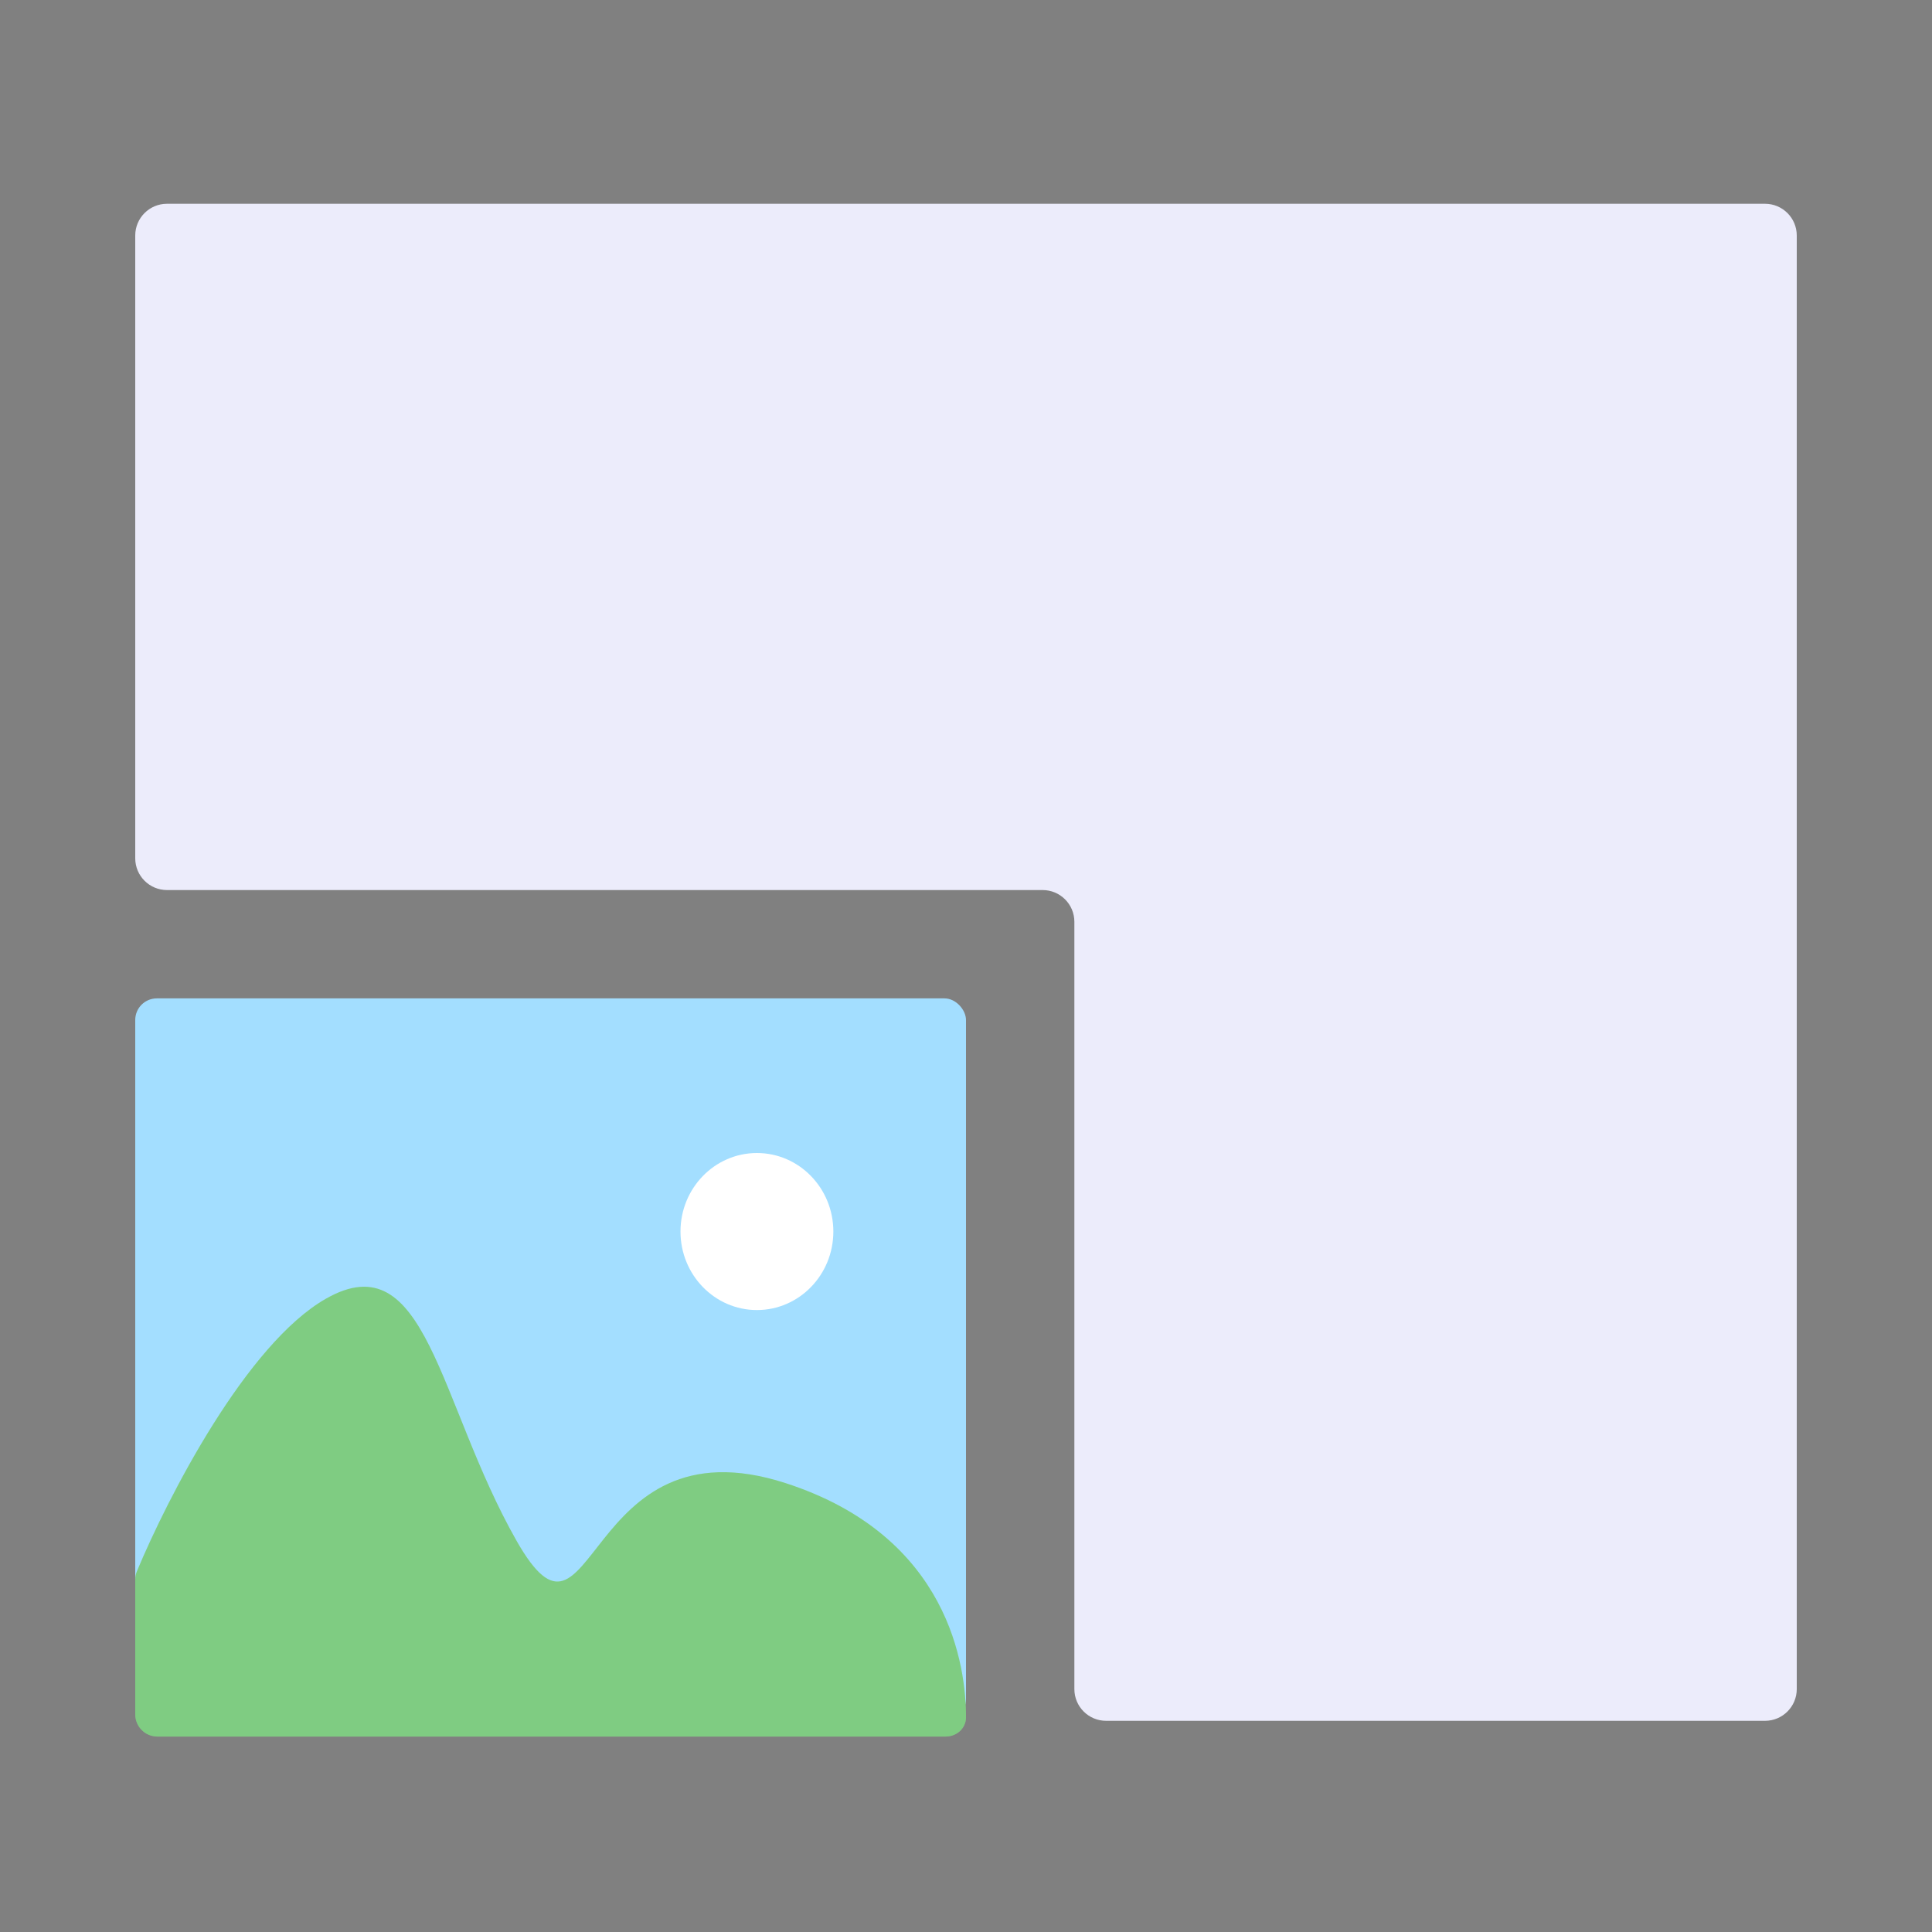 <svg width="100" height="100" viewBox="0 0 100 100" fill="none" xmlns="http://www.w3.org/2000/svg">
<rect x="0" y="0" width="100" height="100" fill="#808080" stroke="none"/>
<g clip-path="url(#clip0_2295_7016)">
<rect x="7" y="51.676" width="43" height="37.391" rx="1.118" fill="#A3DEFF"/>
<ellipse cx="39.178" cy="63.744" rx="3.956" ry="4.064" fill="white"/>
<path d="M48.945 89.884L8.149 89.885C7.514 89.885 7 89.371 7 88.736V81.763C7 81.614 7.028 81.469 7.085 81.331C8.695 77.471 12.762 69.565 16.867 67.222C22.09 64.241 22.671 72.589 26.733 79.744C30.796 86.9 30.077 73.338 40.663 76.766C49.172 79.521 50.002 86.322 50 88.885C50 89.46 49.52 89.884 48.945 89.884Z" fill="#9FFFA3"/>
<path d="M48.945 89.884L8.149 89.885C7.514 89.885 7 89.371 7 88.736V81.763C7 81.614 7.028 81.469 7.085 81.331C8.695 77.471 12.762 69.565 16.867 67.222C22.09 64.241 22.671 72.589 26.733 79.744C30.796 86.9 30.077 73.338 40.663 76.766C49.172 79.521 50.002 86.322 50 88.885C50 89.46 49.52 89.884 48.945 89.884Z" fill="black" fill-opacity="0.2"/>
<path d="M7 44.426V12.19C7 11.282 7.736 10.547 8.643 10.547H50H91.357C92.264 10.547 93 11.282 93 12.19V87.426C93 88.333 92.264 89.069 91.357 89.069H57.252C56.344 89.069 55.609 88.333 55.609 87.426V47.712C55.609 46.804 54.873 46.069 53.966 46.069H8.643C7.736 46.069 7 45.333 7 44.426Z" fill="#ECECFB"/>
</g>
<defs>
<clipPath id="clip0_2295_7016">
<rect width="100" height="100" fill="white"/>
</clipPath>
</defs>
</svg>
